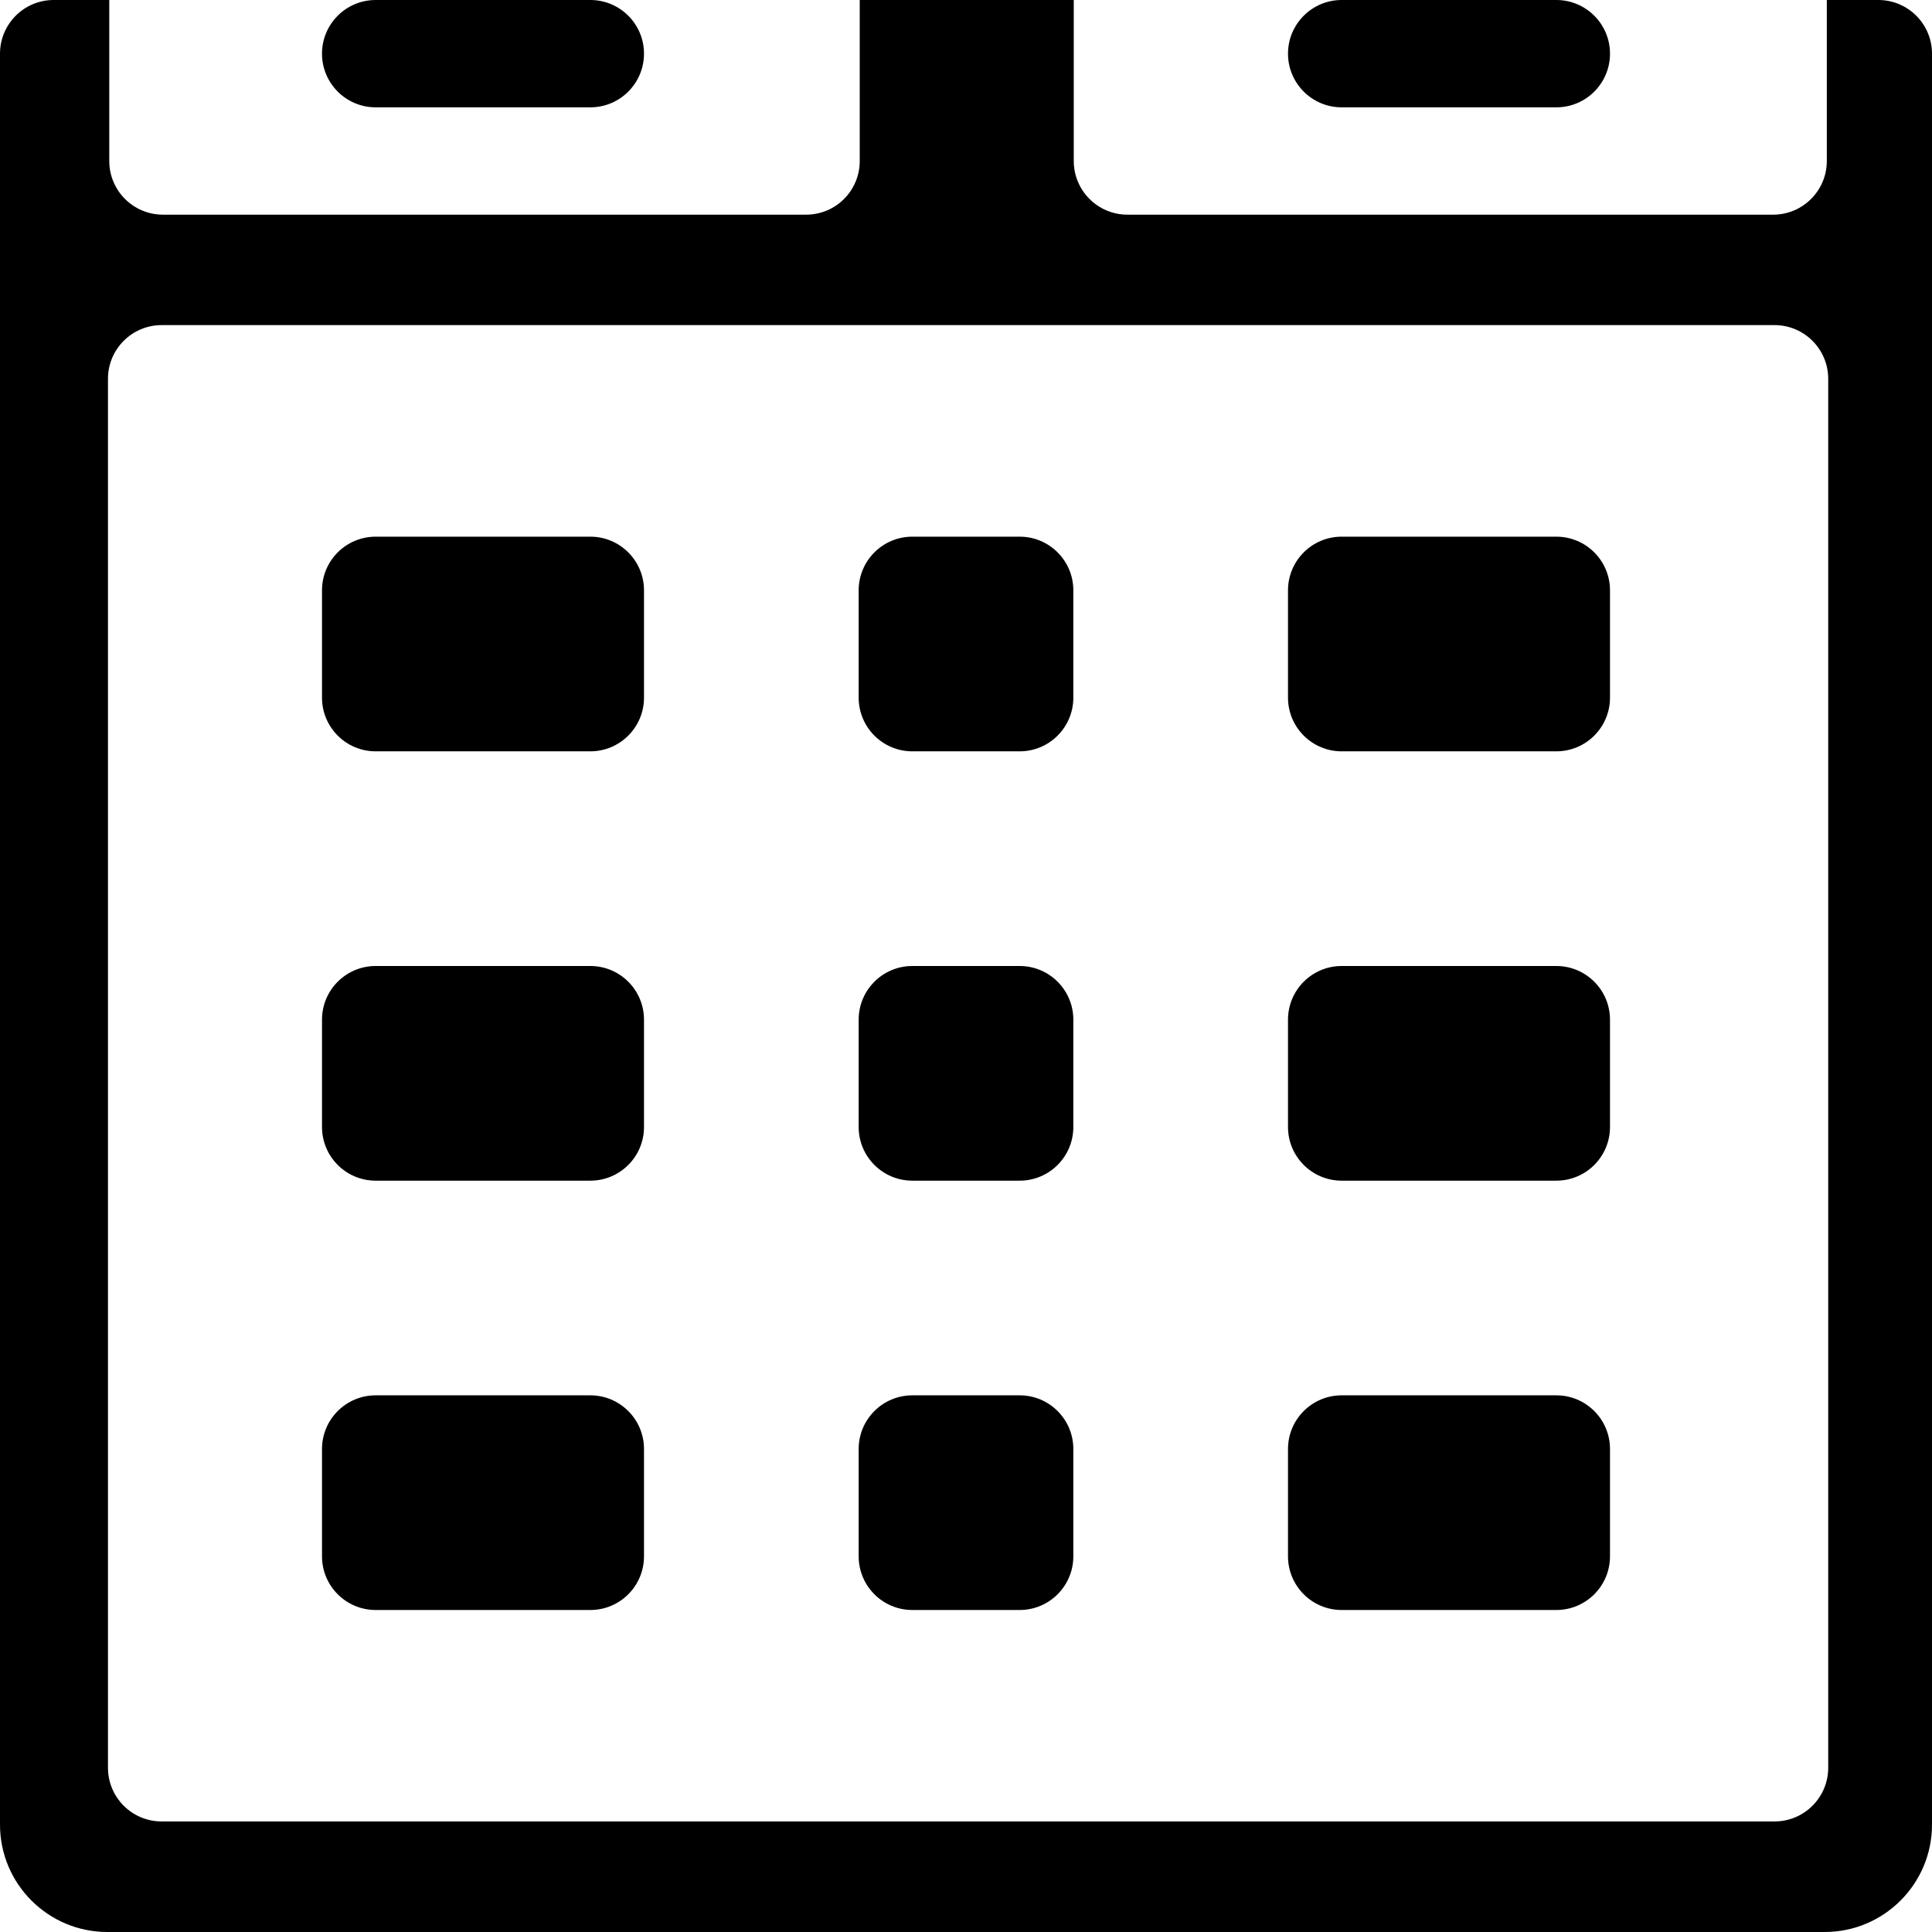 <?xml version="1.0" encoding="UTF-8"?>
<svg width="18px" height="18px" viewBox="0 0 18 18" version="1.1" xmlns="http://www.w3.org/2000/svg" xmlns:xlink="http://www.w3.org/1999/xlink">
    <!-- Generator: Sketch 52.4 (67378) - http://www.bohemiancoding.com/sketch -->
    <title>schedule</title>
    <desc>Created with Sketch.</desc>
    <defs>
        <path d="M17.02,0 L17.5,0 C17.776,-5.07265313e-17 18,0.224 18,0.5 L18,17 C18,17.552 17.552,18 17,18 L1,18 C0.448,18 6.76353751e-17,17.552 0,17 L0,0.5 C-3.38176876e-17,0.224 0.224,5.07265313e-17 0.5,0 L1.018,0 L1.018,1.5 C1.018,1.776 1.242,2 1.518,2 L7.51,2 C7.787,2 8.01,1.776 8.01,1.5 L8.01,0 L10.004,0 L10.004,1.5 C10.004,1.776 10.228,2 10.504,2 L16.52,2 C16.796,2 17.02,1.776 17.02,1.5 L17.02,0 Z M1.506,3.029 C1.23,3.029 1.006,3.253 1.006,3.529 L1.006,16.47 C1.006,16.746 1.23,16.97 1.506,16.97 L16.533,16.97 C16.809,16.97 17.033,16.746 17.033,16.47 L17.033,3.529 C17.033,3.253 16.809,3.029 16.533,3.029 L1.506,3.029 Z M3.5,0 L5.5,0 C5.776,-5.07265313e-17 6,0.224 6,0.5 C6,0.776 5.776,1 5.5,1 L3.5,1 C3.224,1 3,0.776 3,0.5 C3,0.224 3.224,5.07265313e-17 3.5,0 Z M8.5,5 L9.5,5 C9.776,5 10,5.224 10,5.5 L10,6.5 C10,6.776 9.776,7 9.5,7 L8.5,7 C8.224,7 8,6.776 8,6.5 L8,5.5 C8,5.224 8.224,5 8.5,5 Z M12.5,5 L14.5,5 C14.776,5 15,5.224 15,5.5 L15,6.5 C15,6.776 14.776,7 14.5,7 L12.5,7 C12.224,7 12,6.776 12,6.5 L12,5.5 C12,5.224 12.224,5 12.5,5 Z M3.5,5 L5.5,5 C5.776,5 6,5.224 6,5.5 L6,6.5 C6,6.776 5.776,7 5.5,7 L3.5,7 C3.224,7 3,6.776 3,6.5 L3,5.5 C3,5.224 3.224,5 3.5,5 Z M8.5,9 L9.5,9 C9.776,9 10,9.224 10,9.5 L10,10.5 C10,10.776 9.776,11 9.5,11 L8.5,11 C8.224,11 8,10.776 8,10.5 L8,9.5 C8,9.224 8.224,9 8.5,9 Z M12.5,9 L14.5,9 C14.776,9 15,9.224 15,9.5 L15,10.5 C15,10.776 14.776,11 14.5,11 L12.5,11 C12.224,11 12,10.776 12,10.5 L12,9.5 C12,9.224 12.224,9 12.5,9 Z M3.5,9 L5.5,9 C5.776,9 6,9.224 6,9.5 L6,10.5 C6,10.776 5.776,11 5.5,11 L3.5,11 C3.224,11 3,10.776 3,10.5 L3,9.5 C3,9.224 3.224,9 3.5,9 Z M8.5,13 L9.5,13 C9.776,13 10,13.224 10,13.5 L10,14.5 C10,14.776 9.776,15 9.5,15 L8.5,15 C8.224,15 8,14.776 8,14.5 L8,13.5 C8,13.224 8.224,13 8.5,13 Z M12.5,13 L14.5,13 C14.776,13 15,13.224 15,13.5 L15,14.5 C15,14.776 14.776,15 14.5,15 L12.5,15 C12.224,15 12,14.776 12,14.5 L12,13.5 C12,13.224 12.224,13 12.5,13 Z M3.5,13 L5.5,13 C5.776,13 6,13.224 6,13.5 L6,14.5 C6,14.776 5.776,15 5.5,15 L3.5,15 C3.224,15 3,14.776 3,14.5 L3,13.5 C3,13.224 3.224,13 3.5,13 Z M12.5,0 L14.5,0 C14.776,-5.07265313e-17 15,0.224 15,0.5 C15,0.776 14.776,1 14.5,1 L12.5,1 C12.224,1 12,0.776 12,0.5 C12,0.224 12.224,5.07265313e-17 12.5,0 Z" id="path-1"></path>
    </defs>
    <g id="schedule" stroke="none" stroke-width="1" fill="none" fill-rule="evenodd">
        <mask id="mask-2" fill="white">
            <use xlink:href="#path-1"></use>
        </mask>
        <use id="Combined-Shape" fill="#000000" xlink:href="#path-1"></use>
    </g>
</svg>